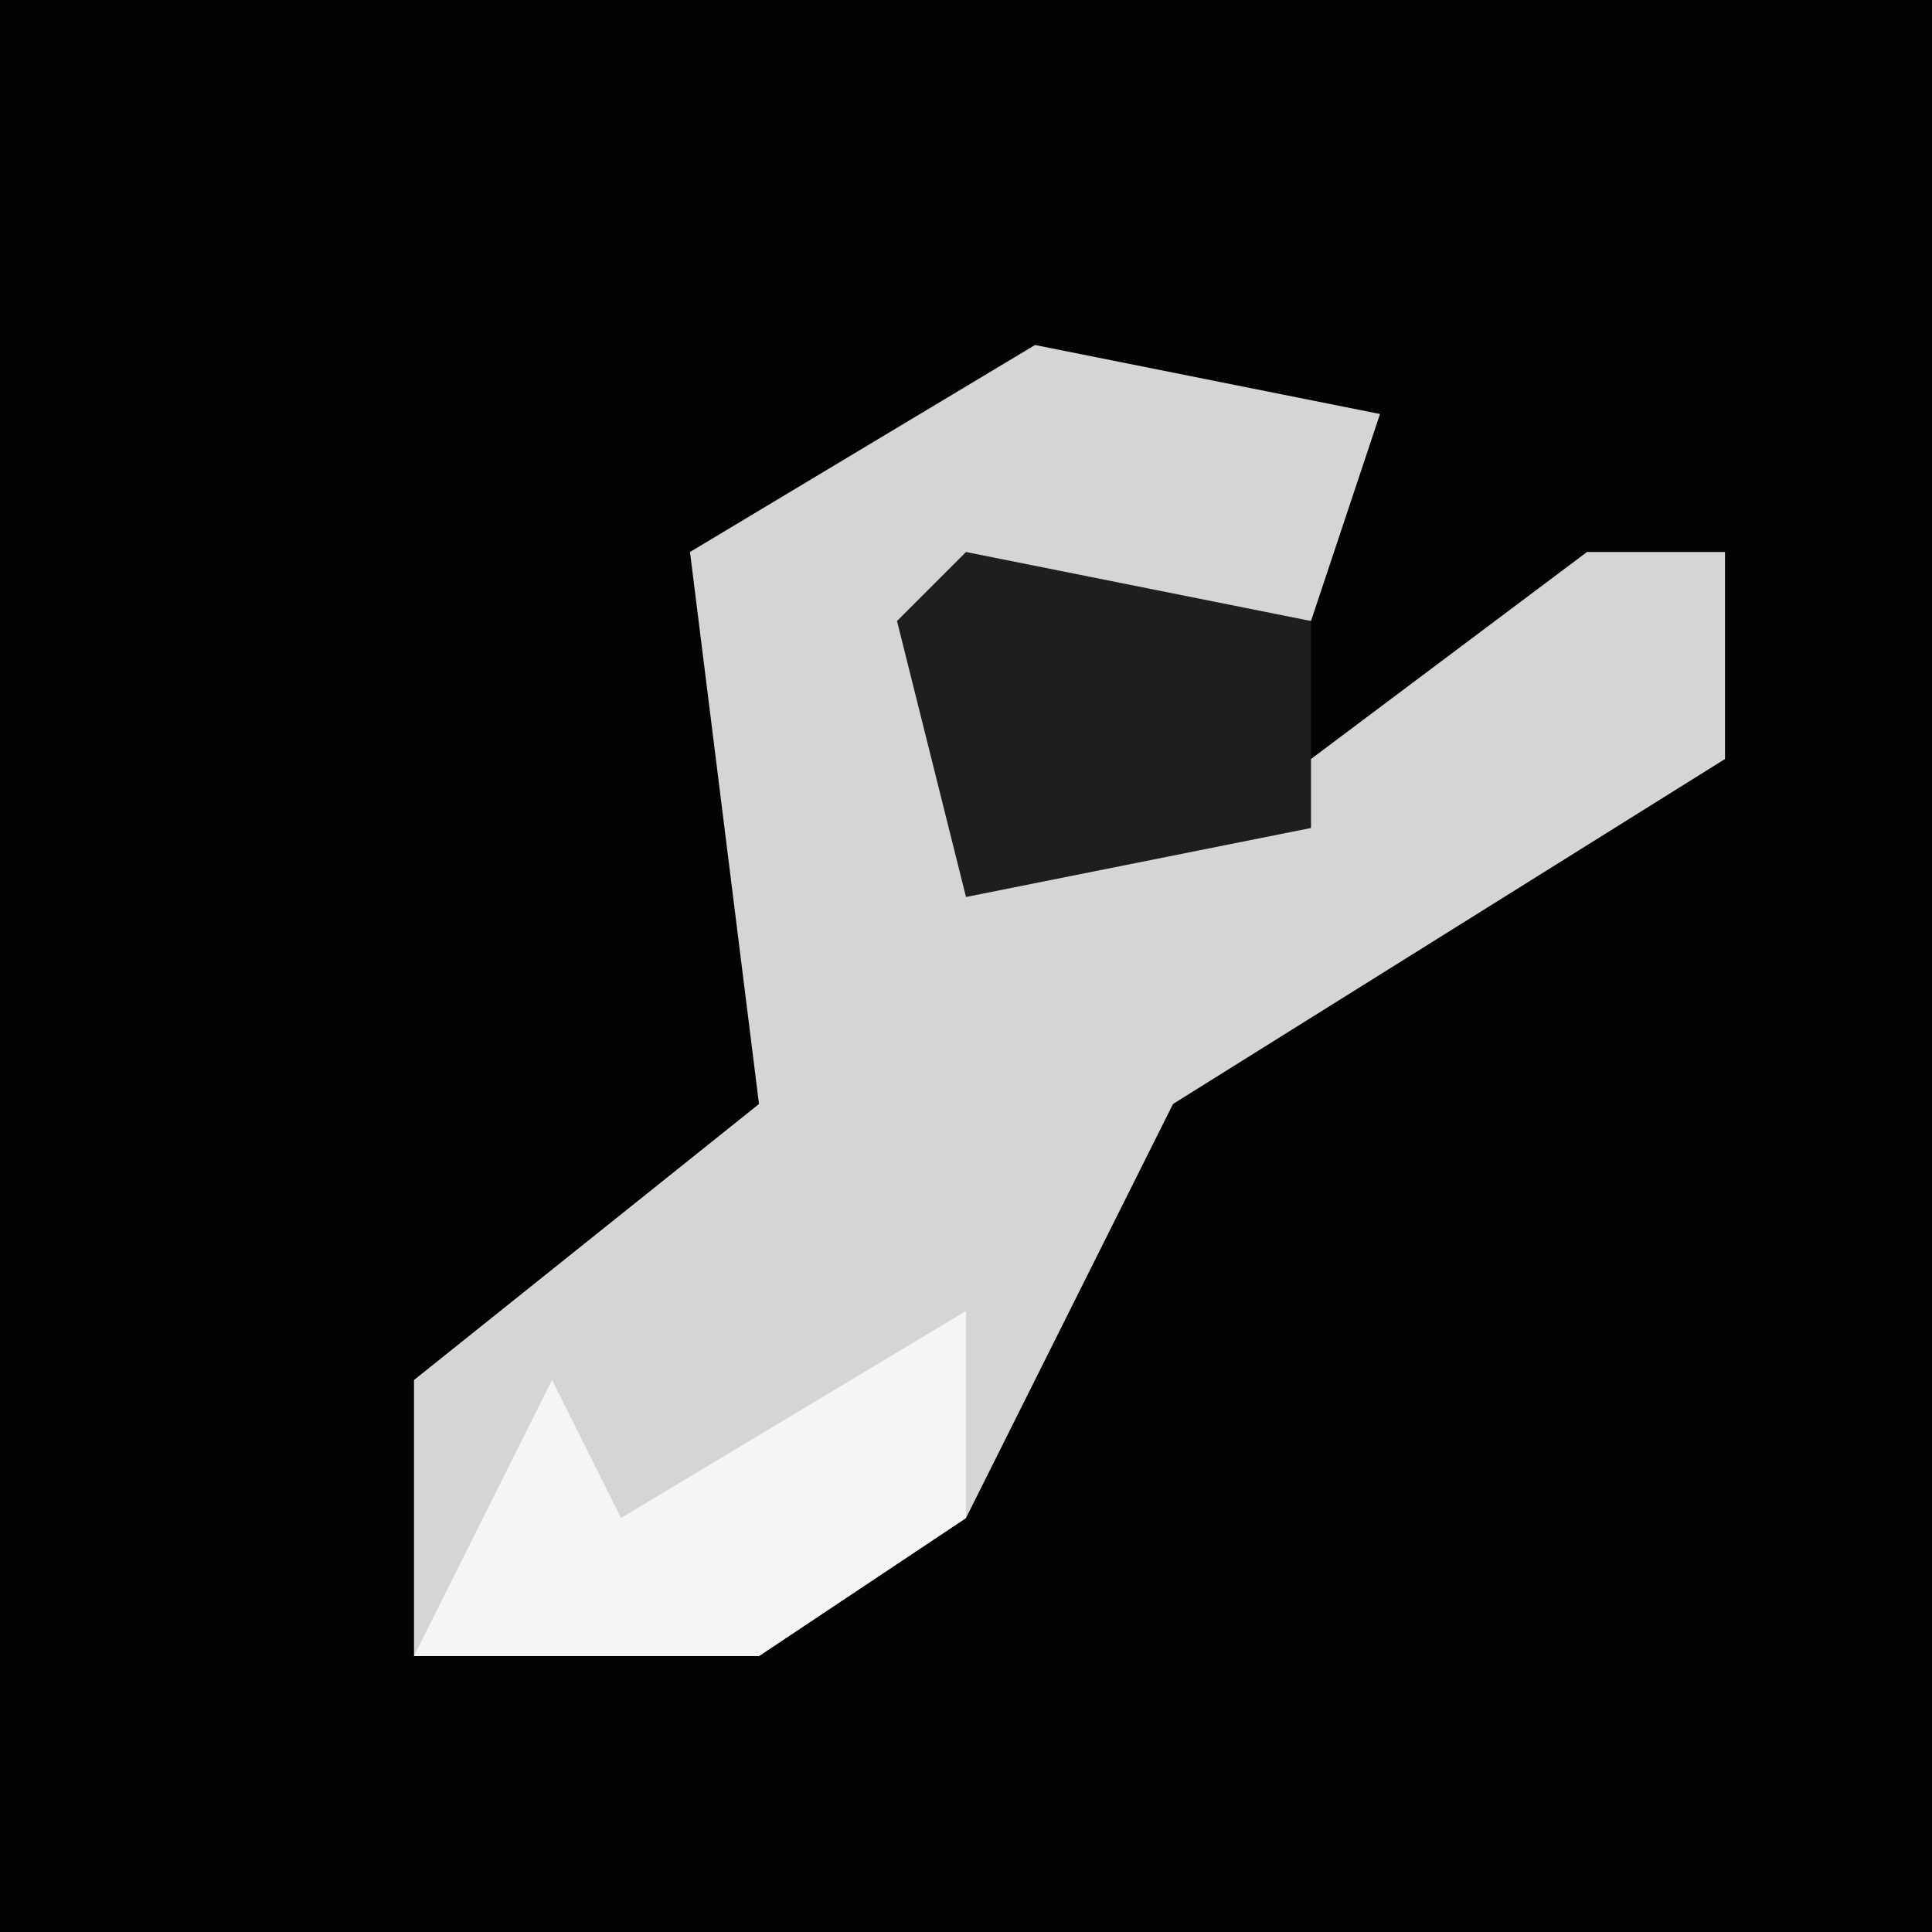 <?xml version="1.0" encoding="UTF-8"?>
<svg version="1.1" xmlns="http://www.w3.org/2000/svg" width="28" height="28">
<path d="M0,0 L28,0 L28,28 L0,28 Z " fill="#030303" transform="translate(0,0)"/>
<path d="M0,0 L5,1 L4,4 L-1,4 L-1,7 L4,6 L8,3 L10,3 L10,6 L2,11 L-1,17 L-4,19 L-9,19 L-9,15 L-4,11 L-5,3 Z " fill="#D5D5D5" transform="translate(15,5)"/>
<path d="M0,0 L5,1 L5,4 L0,5 L-1,1 Z " fill="#1E1E1E" transform="translate(14,8)"/>
<path d="M0,0 L0,3 L-3,5 L-8,5 L-6,1 L-5,3 Z " fill="#F5F5F5" transform="translate(14,19)"/>
</svg>
